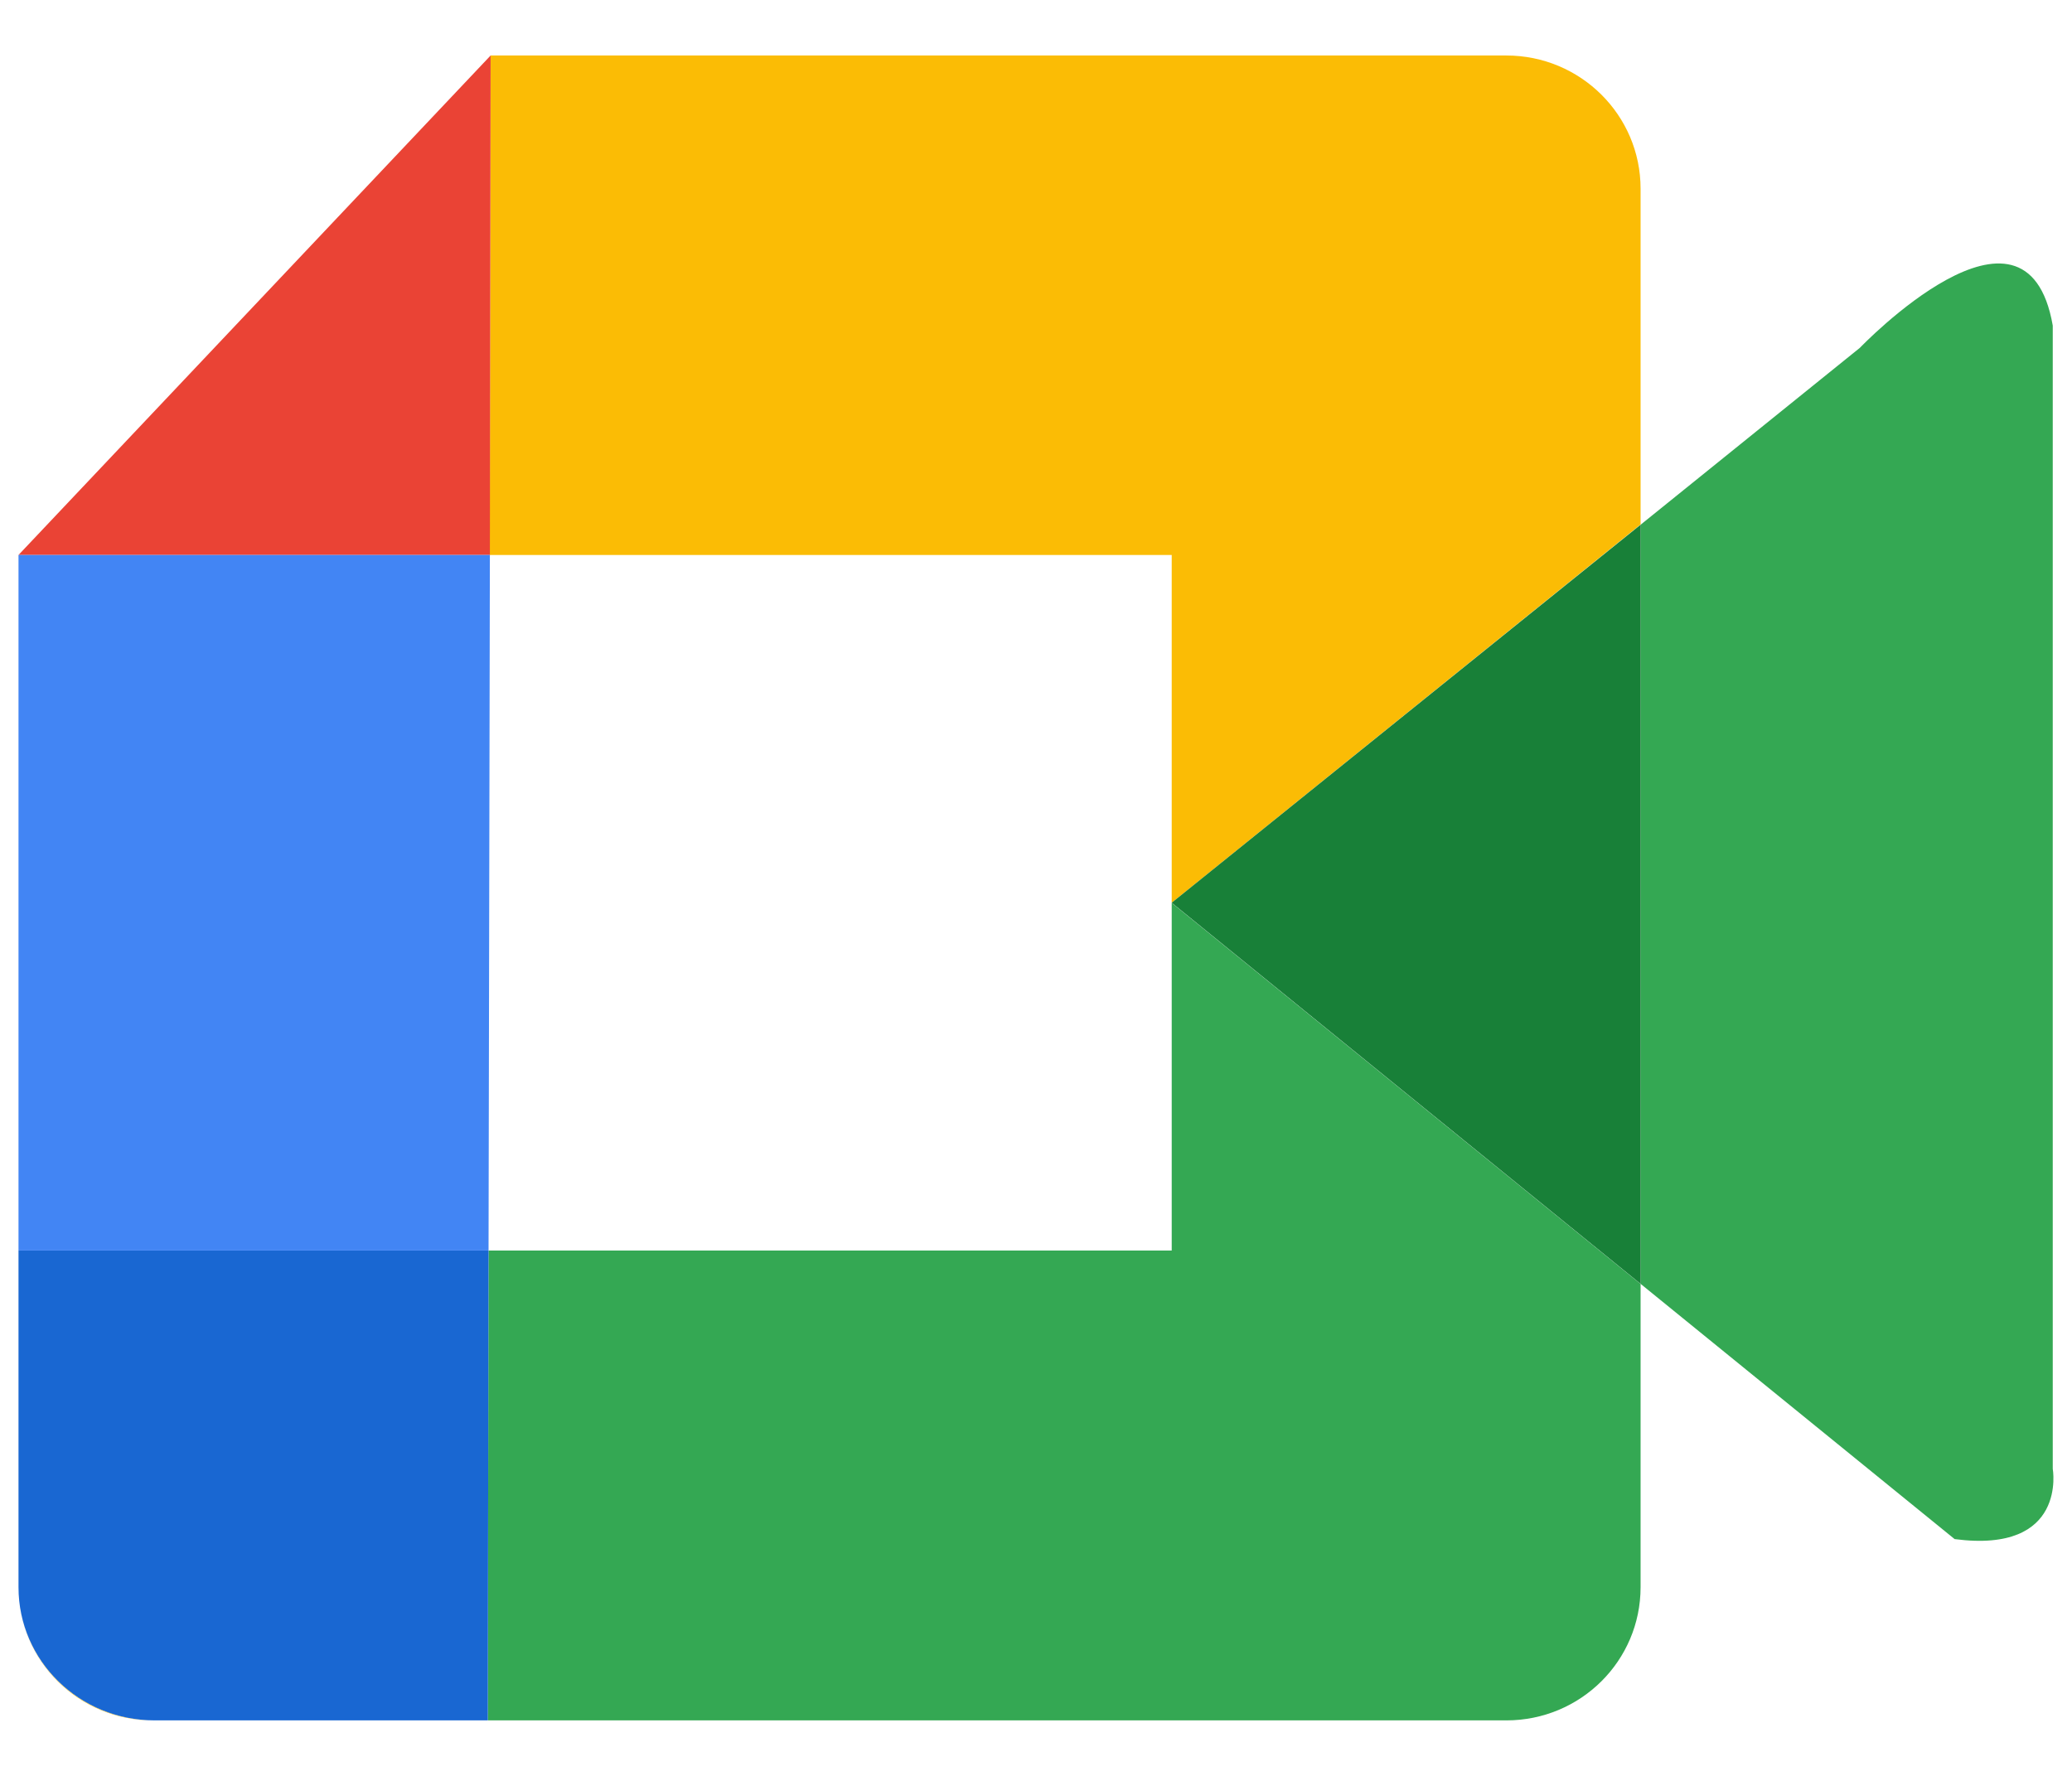 <svg width="14" height="12" viewBox="0 0 14 12" fill="none" xmlns="http://www.w3.org/2000/svg">
<path d="M0.125 10.725C0.125 11.222 0.531 11.625 1.032 11.625H1.045C0.537 11.625 0.125 11.222 0.125 10.725Z" fill="#FBBC05"/>
<path d="M7.917 3.75V6.1L11.085 3.544V1.275C11.085 0.778 10.679 0.375 10.178 0.375H3.315L3.309 3.75H7.917Z" fill="#FBBC05"/>
<path d="M7.917 8.45H3.301L3.296 11.625H10.178C10.68 11.625 11.085 11.222 11.085 10.725V8.676L7.917 6.101V8.45Z" fill="#34A853"/>
<path d="M3.315 0.375L0.125 3.75H3.31L3.315 0.375Z" fill="#EA4335"/>
<path d="M0.125 8.45V10.725C0.125 11.222 0.537 11.625 1.045 11.625H3.296L3.301 8.45H0.125Z" fill="#1967D2"/>
<path d="M3.31 3.75H0.125V8.45H3.301L3.31 3.75Z" fill="#4285F4"/>
<path d="M13.87 9.925V2.2C13.692 1.175 12.567 2.35 12.567 2.35L11.086 3.545V8.676L13.207 10.4C13.972 10.5 13.87 9.925 13.87 9.925Z" fill="#34A853"/>
<path d="M7.917 6.1L11.086 8.676V3.545L7.917 6.1Z" fill="#188038"/>
</svg>
